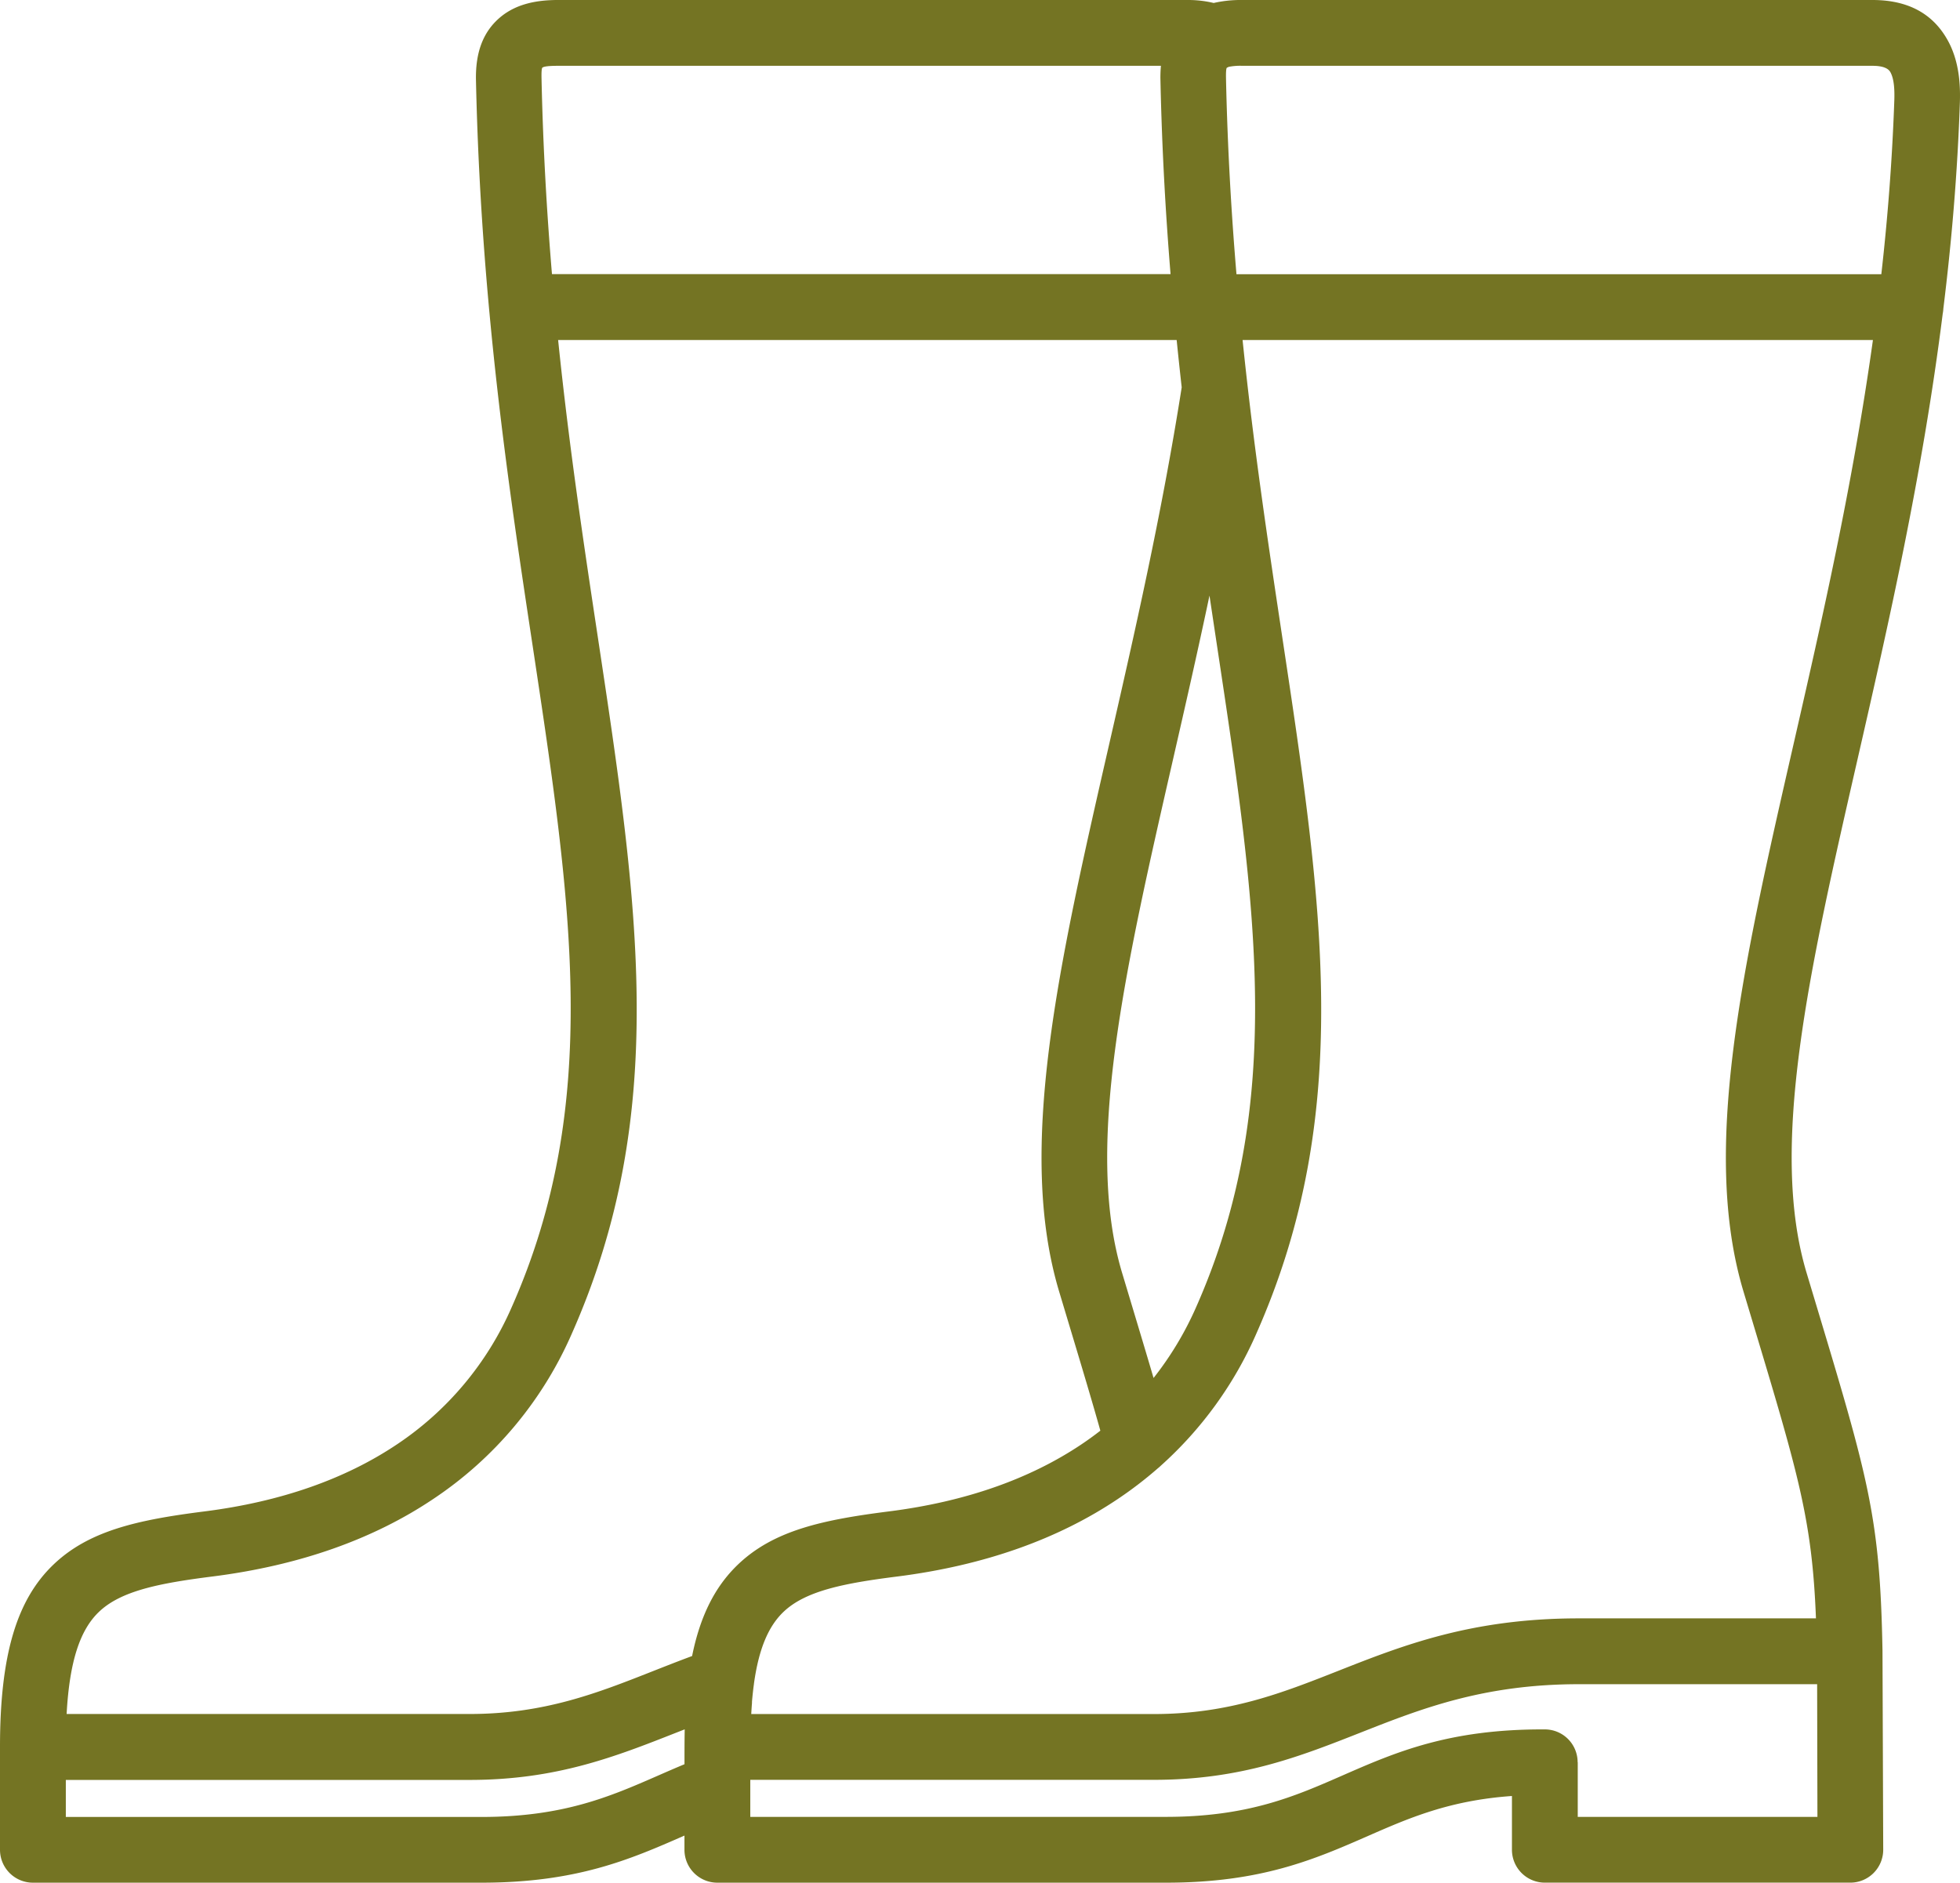 <svg xmlns="http://www.w3.org/2000/svg" width="1080" height="1037.49" viewBox="0 0 1080 1037.49"><g id="Layer_2" data-name="Layer 2"><g id="icons_garden07_103111930"><path id="icons_garden07_103111930-2" data-name="icons_garden07_103111930" d="M681.3 151.12h355.35c3.52-31.09 6-63 7.15-95.63.19-5.52.0-11.84-2.16-15.72-1.1-2-3.89-3.5-9.83-3.5H684.55a32.47 32.47.0 0 0-7.51.57q-.49.25-1 .48h0c-.4.35-.56 2.31-.48 6.26.82 37.71 2.89 73.48 5.76 107.54zm389.52 19a18.52 18.52.0 0 1-.34 2.73c-11.22 89.35-30 171.4-46.93 245.52-26.77 117.1-48.88 213.81-28.09 283.05l4.83 16.07c29.31 97.44 35.66 118.55 37 192.18v.14l.4 109.53a18.13 18.13.0 0 1-18.13 18.13H851.25a18.14 18.14.0 0 1-18.14-18.13V989.72c-34.56 2.43-56.89 12.21-79.26 22-29.39 12.87-58.85 25.77-111.41 25.77H395.28a18.13 18.13.0 0 1-18.13-18.13v-7.83l-.45.2c-29.39 12.87-58.85 25.76-111.41 25.76H18.14A18.14 18.14.0 0 1 0 1019.36V962.67c0-51.35 9.49-81.15 29.16-100.19S76 837.54 112.63 832.9c42.41-5.37 77.81-18 106-36.88a174.67 174.67.0 0 0 63.25-75.5c49.76-112.16 33.16-222 11.69-364.16C280.17 267.8 264.94 167 262.27 44.29c-.34-15.56 4-26.5 12.66-34.17C283.17 2.85 294 0 307.4.0H654.66a60.71 60.71.0 0 1 11.1 1c1 .19 2 .4 3 .64A67.24 67.24.0 0 1 684.55.0h347.26c22 0 34.49 9.52 41.57 22.49 6.07 11.1 6.91 23.75 6.55 34.14-1.33 39-4.58 76.88-9.11 113.51zm-38.76 17.26H684.69C690.8 246.77 699 300.85 706.54 351c22.36 148 39.64 262.39-14.37 384.14a211.25 211.25.0 0 1-52.58 72.6 16.53 16.53.0 0 1-1.54 1.35 216.56 216.56.0 0 1-22.17 17c-32.78 22-73.4 36.59-121.57 42.69-29.37 3.72-50.63 7.89-62.78 19.66-8.1 7.84-13.42 20.13-16.08 39.32.0.26-.05.51-.09.77q-.58 4.32-1 9.18v.25.25.25c-.16 2-.29 4-.41 6.1H636C677 944.53 706.34 933 736.78 921 773 906.69 810.71 891.83 870 891.83h130.63c-2.13-54.38-9.58-79.13-35.09-164l-4.83-16.07c-23.5-78.28-.42-179.23 27.52-301.46 15.53-67.9 32.59-142.56 43.79-222.92zm-383.76.0H307.54c6.11 59.37 14.28 113.45 21.85 163.57C351.75 499 369 613.36 315 735.11a210.58 210.58.0 0 1-76.29 90.95c-32.78 22-73.4 36.59-121.57 42.69-29.37 3.72-50.62 7.89-62.78 19.66-10.25 9.92-16.05 27-17.65 56.12H258.81c41.07.0 70.39-11.55 100.82-23.55 7.19-2.83 14.44-5.69 21.73-8.39 4.54-22.49 12.81-38.35 24.95-50.11 19.73-19.1 46.87-24.94 83.47-29.58 42.41-5.37 77.81-18 106-36.88q5.44-3.64 10.54-7.62c-4.68-16.69-10.56-36.25-17.93-60.75l-4.77-15.87c-23.5-78.28-.42-179.25 27.52-301.5 13.89-60.72 29-126.83 40-196.83q-1.44-12.85-2.77-26zM639.69 36.27H307.4c-4.7.0-7.68.3-8.53 1-.4.35-.56 2.31-.47 6.26.82 37.71 2.89 73.48 5.75 107.54H645c-2.76-33.74-4.76-69.25-5.57-106.83a67.18 67.18.0 0 1 .27-8zM377.27 953l-4.46 1.75c-33.74 13.3-66.22 26.11-114 26.11H36.27v20.41h229c45.23.0 71.12-11.34 97-22.65 4.95-2.17 9.9-4.33 14.9-6.41.0-6.41.0-12.81.12-19.21zM635.64 759.36A179.53 179.53.0 0 0 659 720.52c49.76-112.16 33.16-222 11.68-364.16q-2.09-13.87-4.23-28.15c-6.6 31.28-13.47 61.32-20.06 90.15-26.77 117.11-48.88 213.83-28.09 283.08l4.77 15.87c4.77 15.87 8.93 29.7 12.56 42.05zM413.42 980.81v3.64h0v16.77h229c45.23.0 71.12-11.34 96.95-22.65 29.48-12.91 58.91-25.79 111.93-25.55a18.07 18.07.0 0 1 18 18.07h.07v30.13h132.07l-.16-73.11H870c-52.62.0-87 13.56-120.09 26.59-33.73 13.3-66.22 26.11-114 26.11z" fill="#747423"/></g></g></svg>